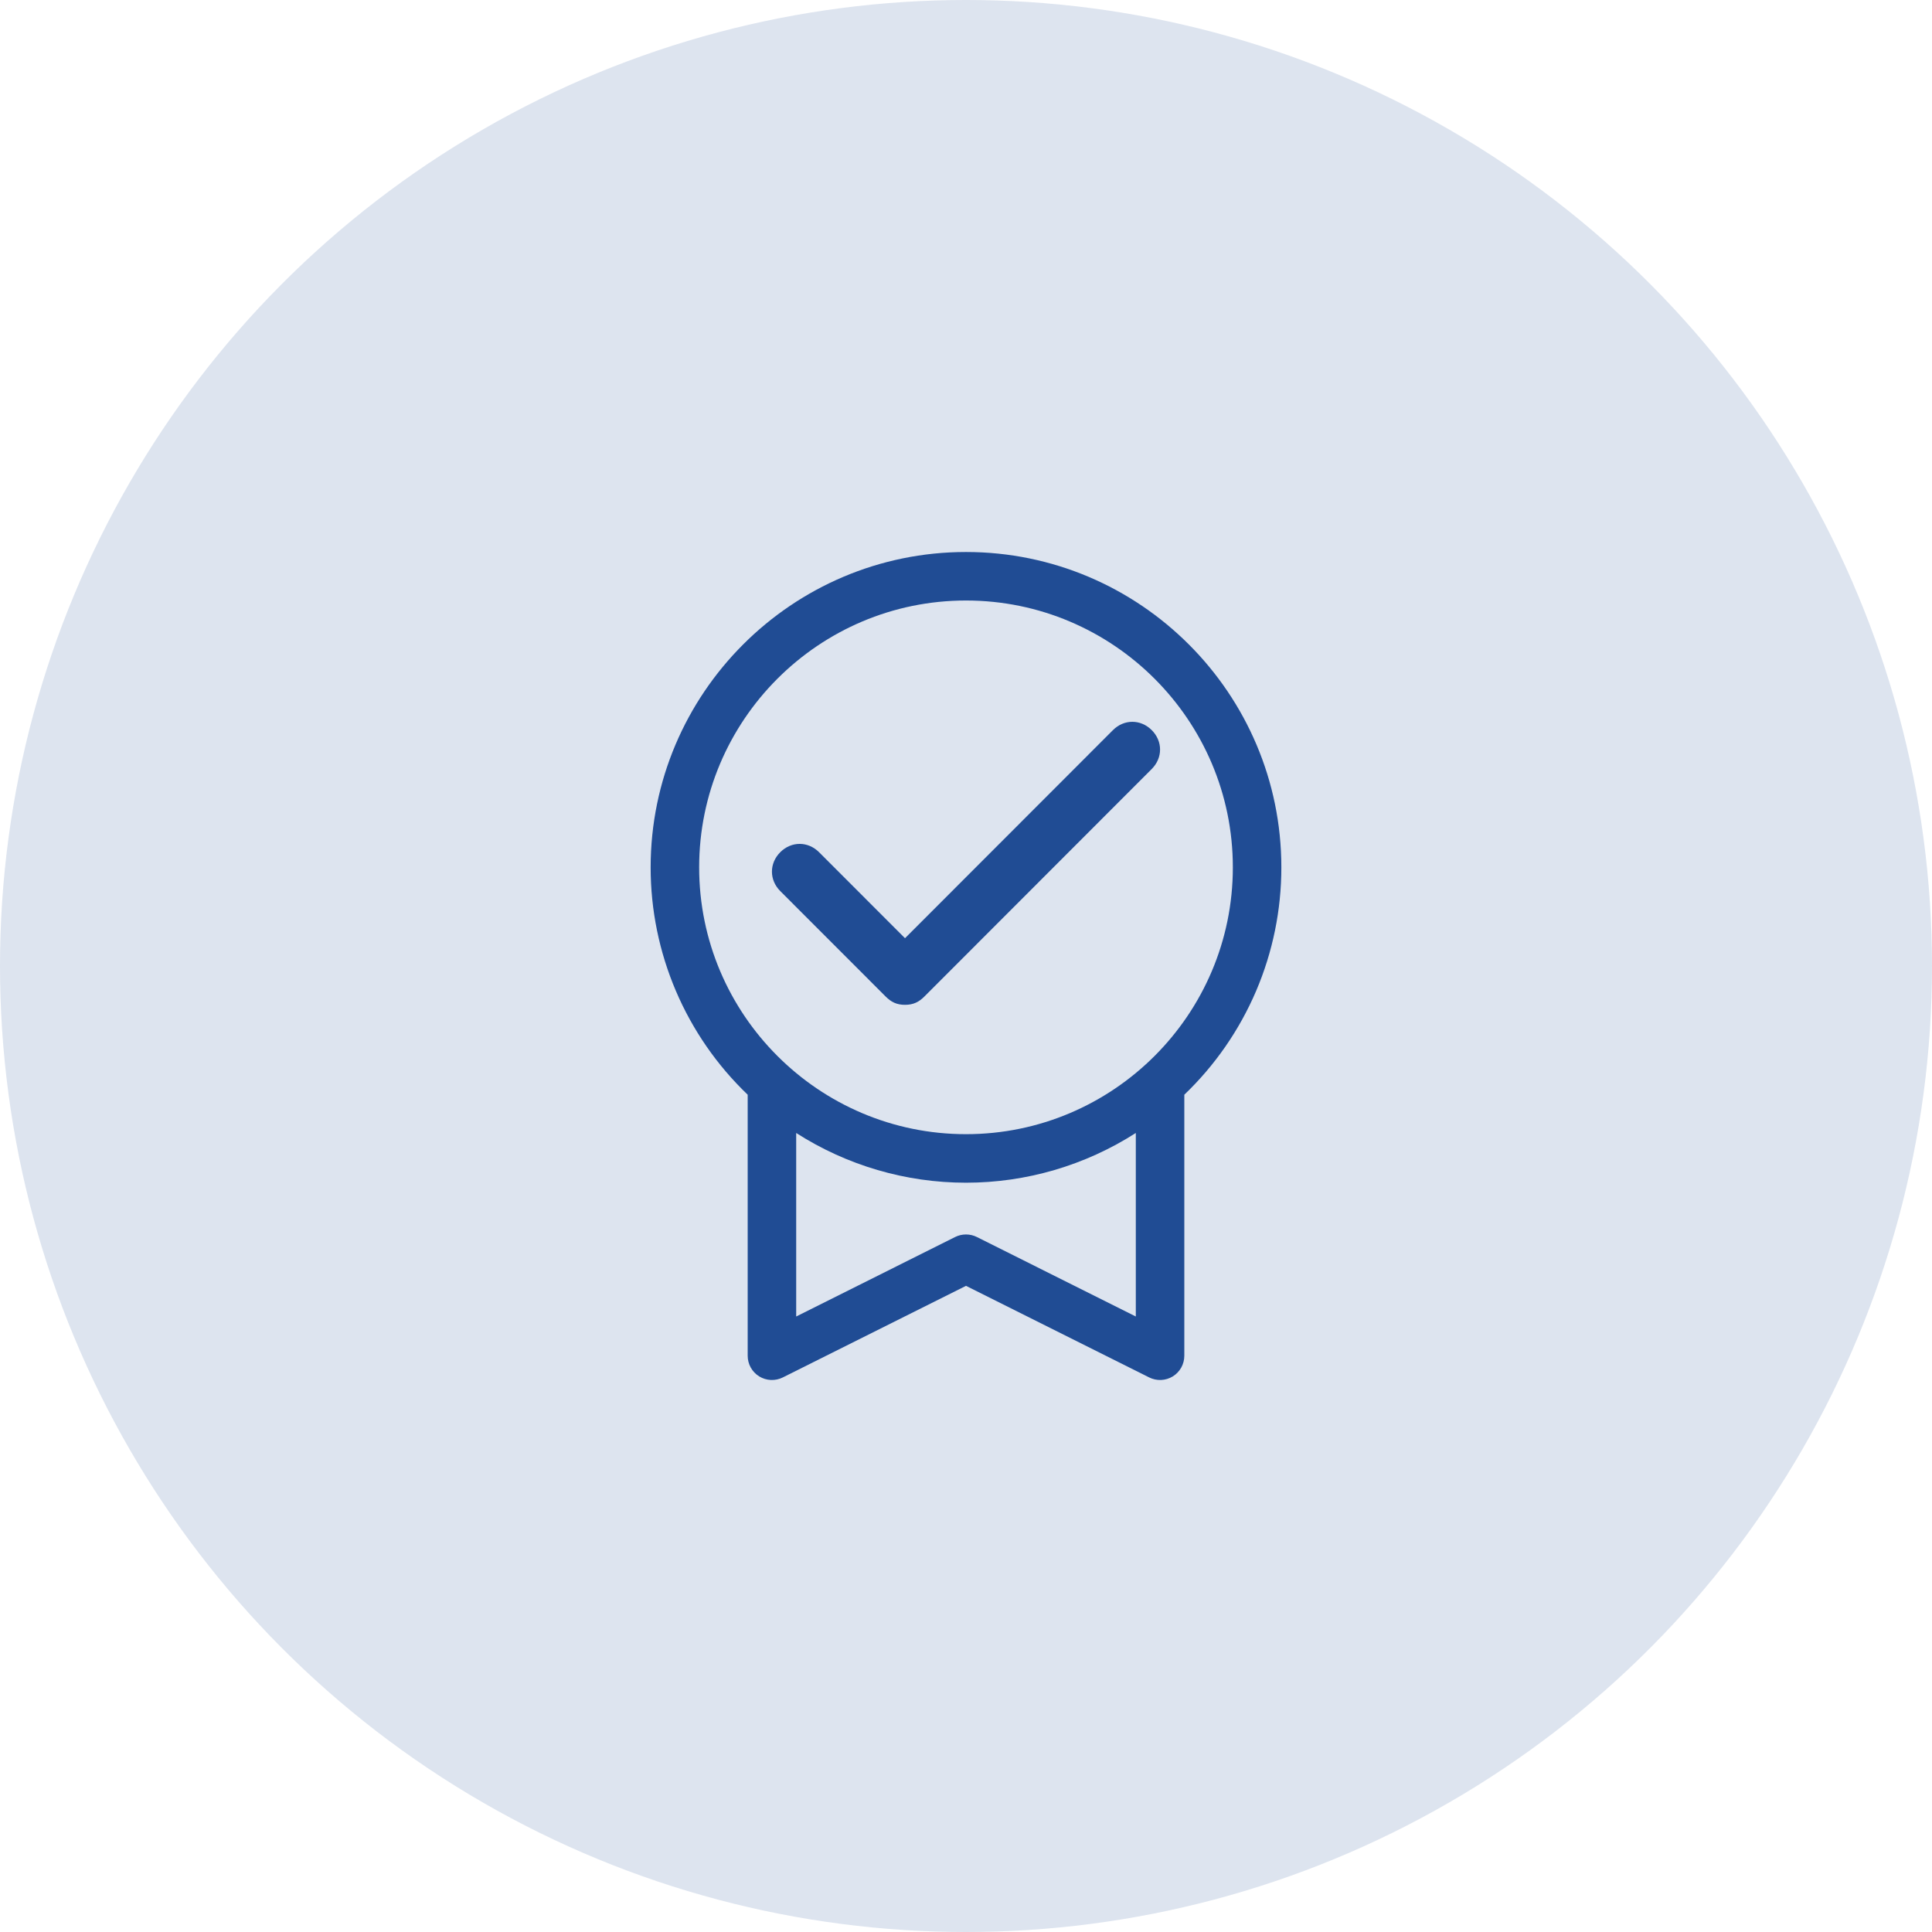 <svg width="84" height="84" viewBox="0 0 84 84" fill="none" xmlns="http://www.w3.org/2000/svg">
<circle cx="42" cy="42" r="42" fill="#204C94" fill-opacity="0.15"/>
<g clip-path="url(#clip0_2094_10187)">
<path d="M55.711 37.711C55.711 30.151 49.56 24 42 24C34.44 24 28.289 30.151 28.289 37.711C28.288 39.558 28.662 41.386 29.387 43.085C30.112 44.784 31.173 46.318 32.508 47.596V58.945C32.508 59.125 32.554 59.302 32.641 59.459C32.729 59.616 32.855 59.748 33.008 59.843C33.161 59.937 33.336 59.991 33.515 59.999C33.695 60.007 33.873 59.969 34.034 59.889L42 55.906L49.966 59.889C50.127 59.969 50.305 60.007 50.485 59.999C50.664 59.991 50.839 59.937 50.992 59.843C51.145 59.748 51.271 59.616 51.359 59.459C51.446 59.302 51.492 59.125 51.492 58.945V47.596C52.827 46.318 53.888 44.784 54.614 43.085C55.339 41.386 55.712 39.558 55.711 37.711ZM30.398 37.711C30.398 31.312 35.602 26.109 42 26.109C48.398 26.109 53.602 31.312 53.602 37.711C53.602 44.109 48.398 49.312 42 49.312C35.602 49.312 30.398 44.109 30.398 37.711ZM49.383 57.239L42.472 53.783C42.325 53.71 42.164 53.672 42 53.672C41.836 53.672 41.675 53.71 41.528 53.783L34.617 57.239V49.26C36.821 50.672 39.383 51.422 42 51.422C44.617 51.422 47.179 50.672 49.383 49.26V57.239Z" fill="#204C94"/>
<path d="M50.076 31.745C49.594 31.262 48.87 31.262 48.388 31.745L39.348 40.792L35.612 37.053C35.13 36.57 34.406 36.57 33.924 37.053C33.442 37.535 33.442 38.259 33.924 38.742L38.505 43.326C38.745 43.567 38.987 43.688 39.348 43.688C39.71 43.688 39.951 43.567 40.192 43.326L50.076 33.434C50.558 32.951 50.558 32.227 50.076 31.745Z" fill="#204C94"/>
</g>
<defs>
<clipPath id="clip0_2094_10187">
<rect width="36" height="36" fill="white" transform="translate(24 24)"/>
</clipPath>
</defs>
</svg>
